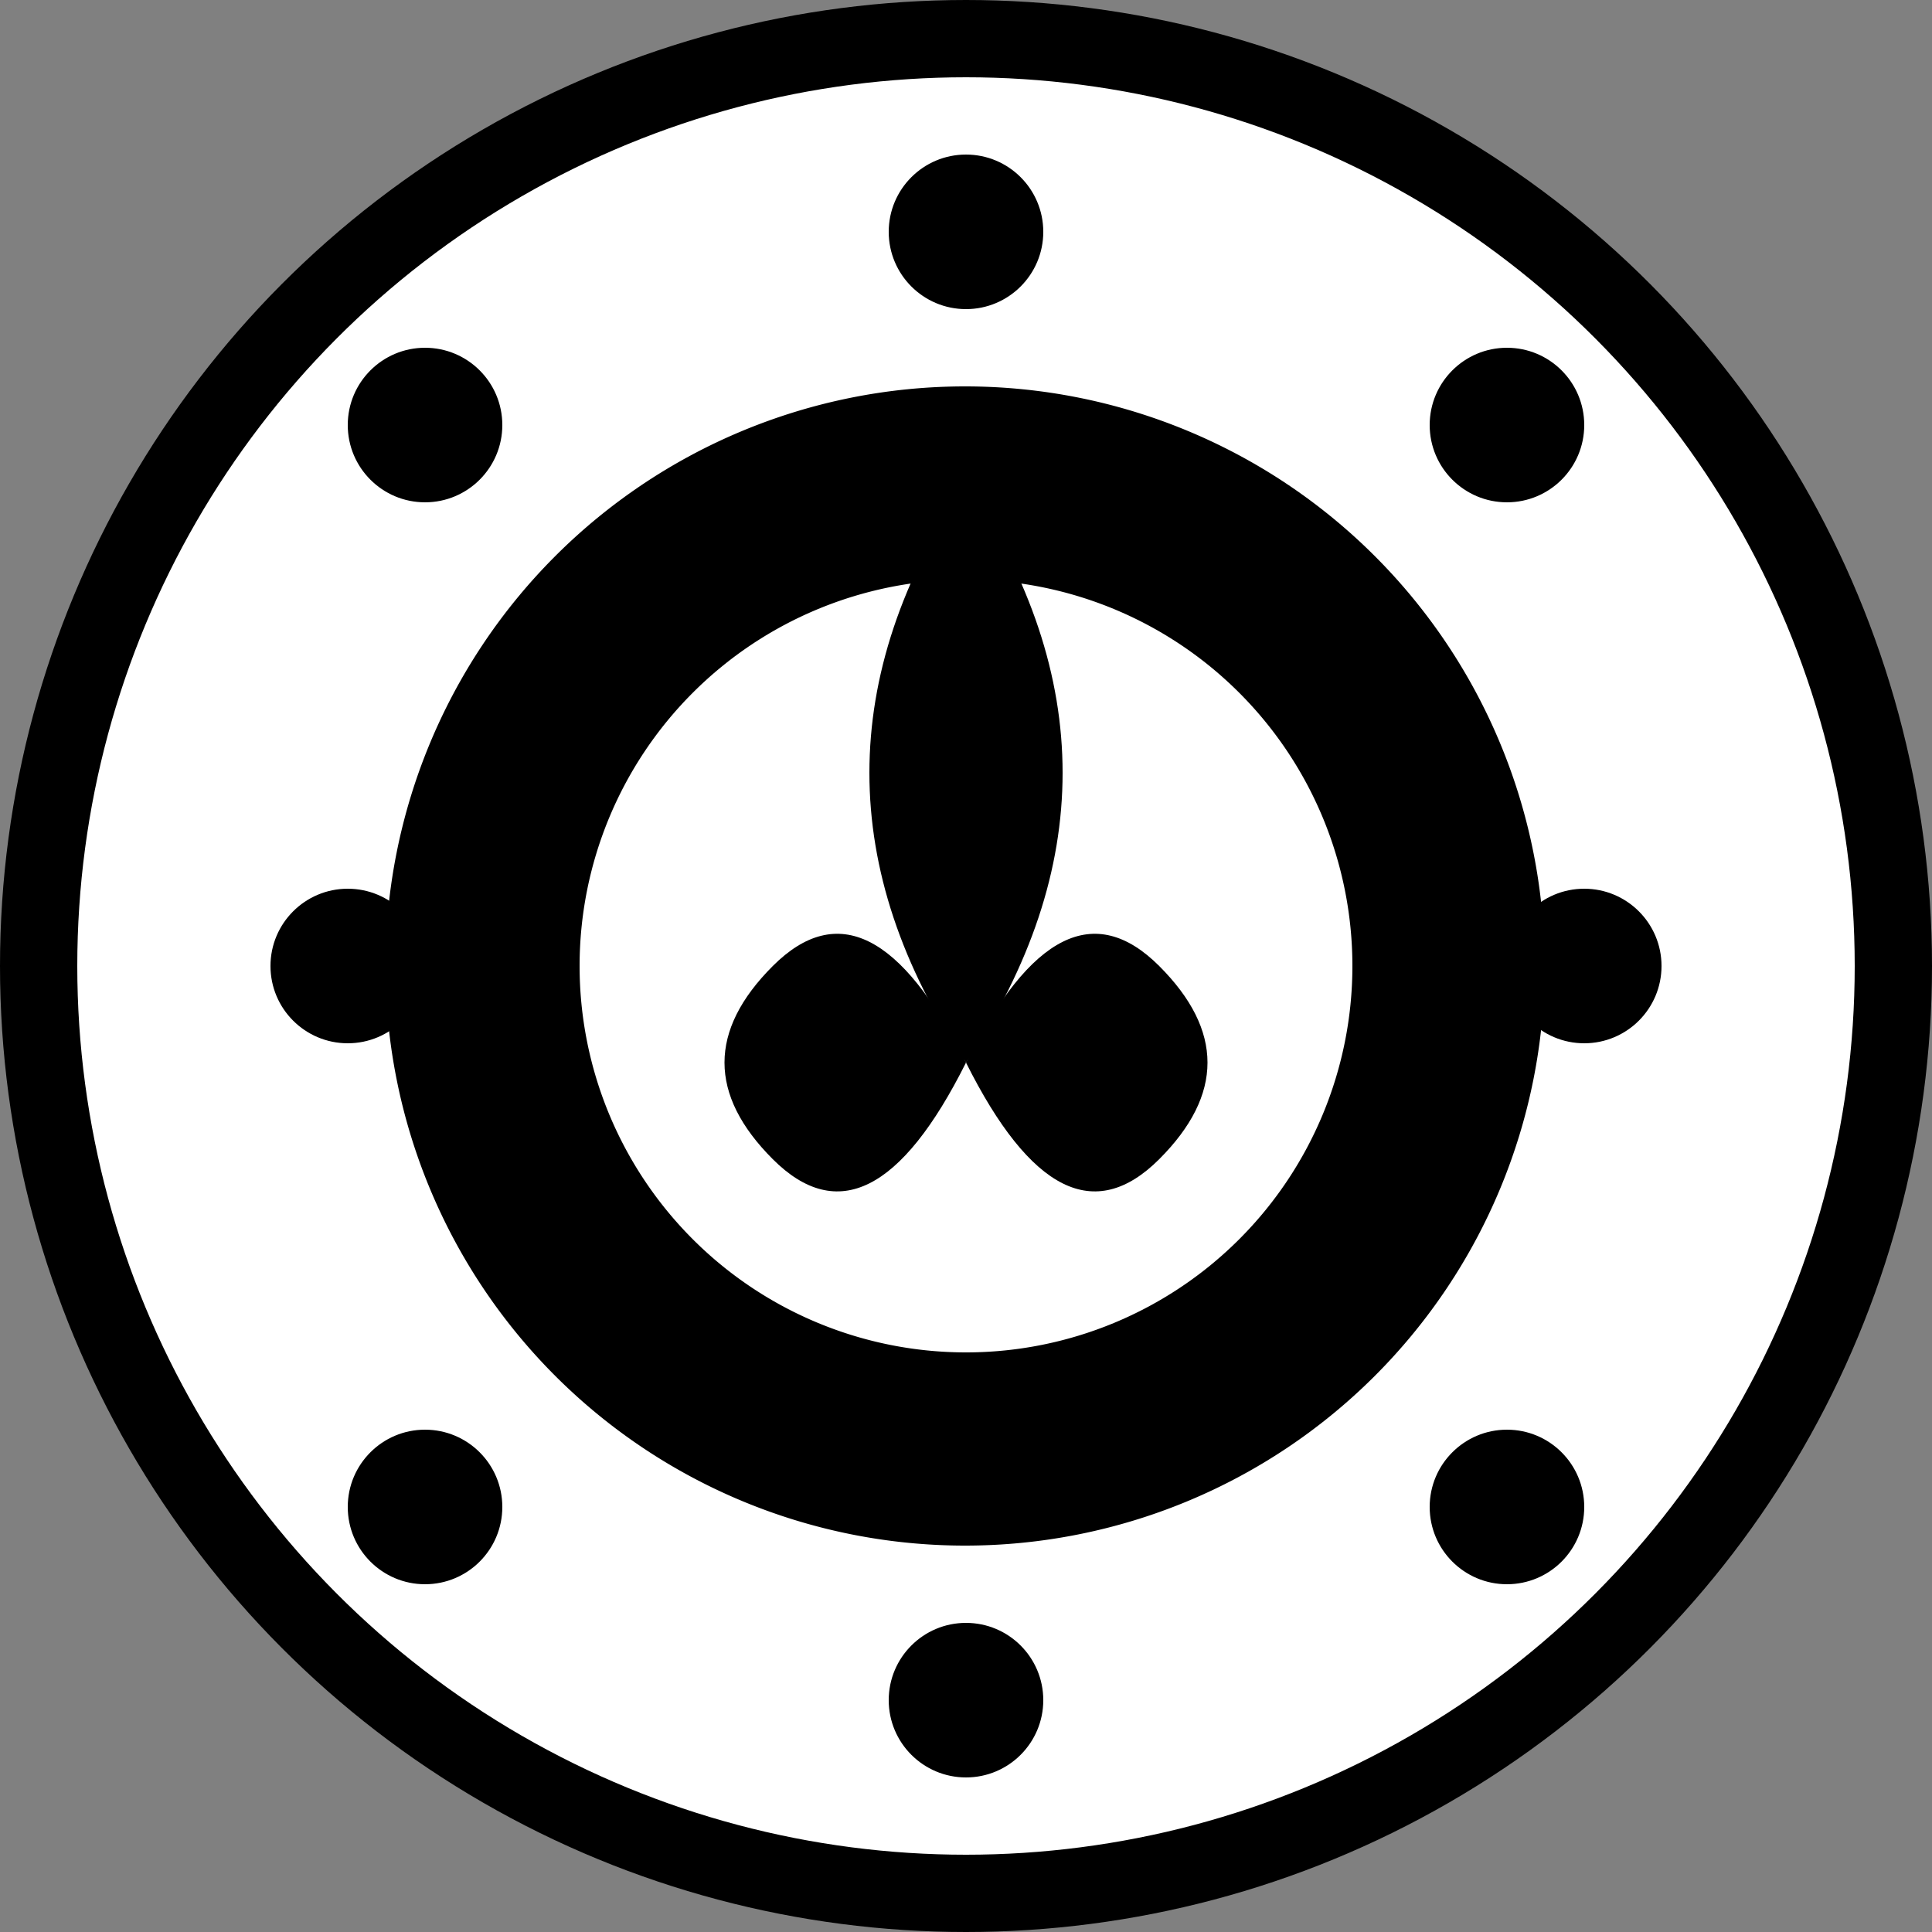 <svg width="100" height="100" viewBox="0 0 100 100" fill="none" xmlns="http://www.w3.org/2000/svg">
  <rect x="0" y="0" width="100" height="100" fill="#808080" stroke="none"/>
  <circle cx="50" cy="50" r="48" stroke="black" stroke-width="4" fill="white"/>
  <g>
    <path d="M50 20 A30 30 0 1 1 49.9 20" fill="black"/>
    <path d="M30 50 A20 20 0 1 0 70 50 A20 20 0 1 0 30 50" fill="white"/>
    <path d="M50 25 Q60 40 50 55 Q40 40 50 25" fill="black"/>
    <path d="M50 55 Q55 65 60 60 Q65 55 60 50 Q55 45 50 55" fill="black"/>
    <path d="M50 55 Q45 65 40 60 Q35 55 40 50 Q45 45 50 55" fill="black"/>
  </g>
  <g>
    <circle cx="50" cy="12" r="4" fill="black"/>
    <circle cx="82" cy="50" r="4" fill="black"/>
    <circle cx="50" cy="88" r="4" fill="black"/>
    <circle cx="18" cy="50" r="4" fill="black"/>
    <circle cx="78" cy="22" r="4" fill="black"/>
    <circle cx="78" cy="78" r="4" fill="black"/>
    <circle cx="22" cy="78" r="4" fill="black"/>
    <circle cx="22" cy="22" r="4" fill="black"/>
  </g>
</svg>
